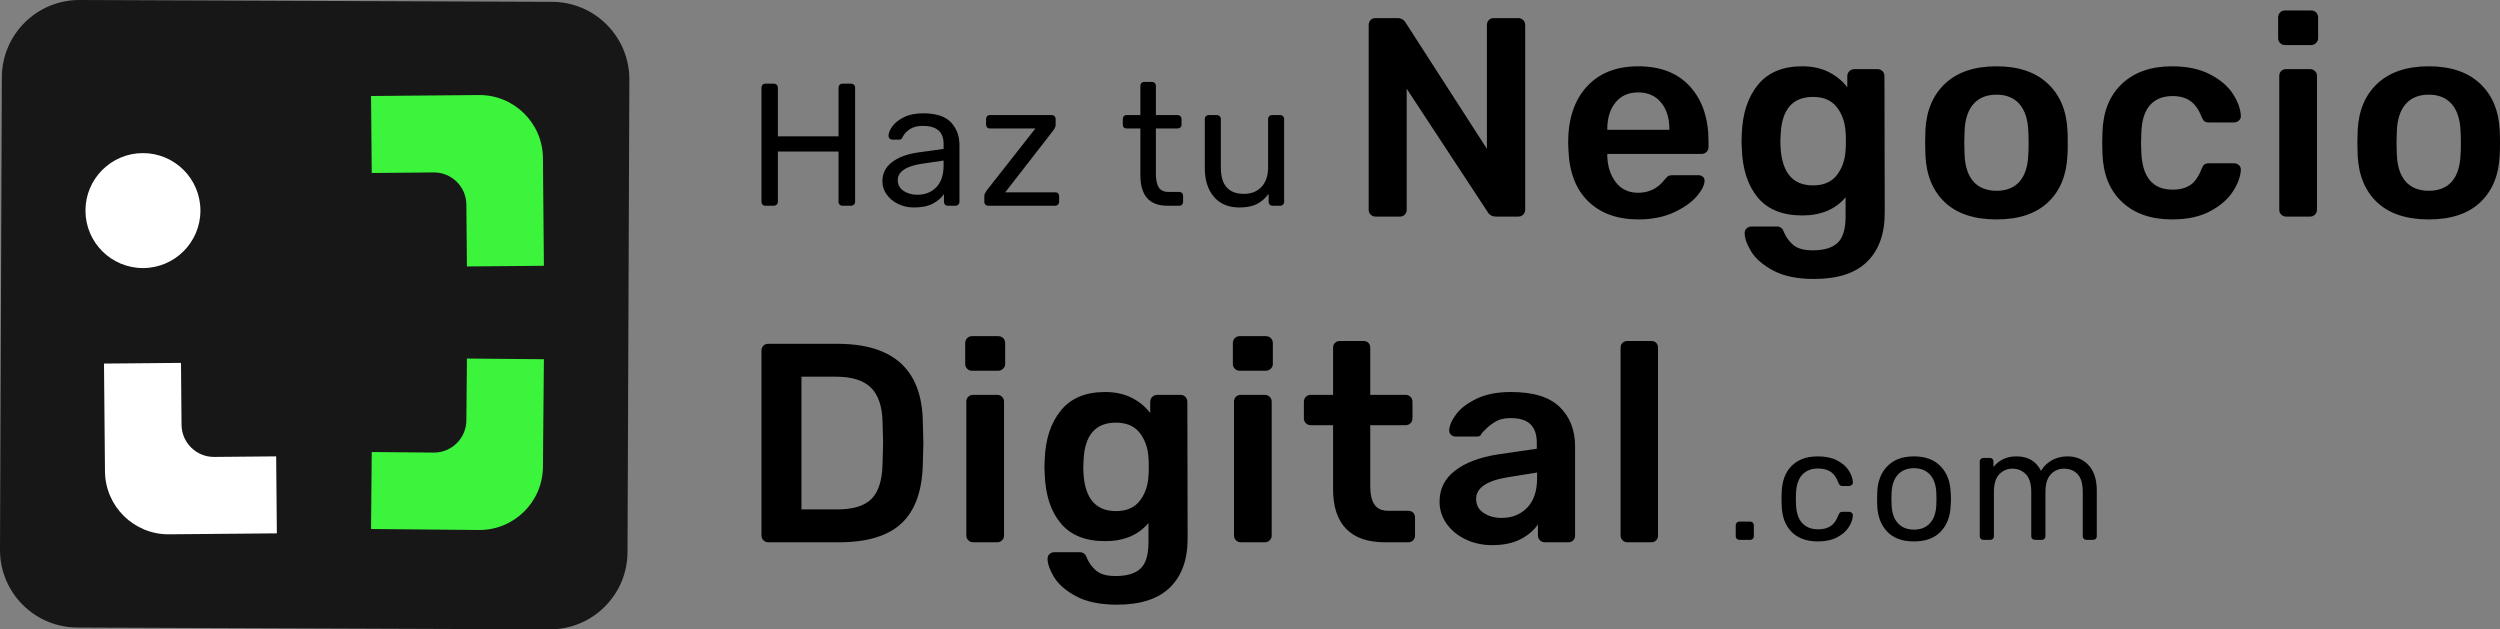 <?xml version="1.0" encoding="UTF-8" standalone="no"?><!-- Generator: Gravit.io --><svg xmlns="http://www.w3.org/2000/svg" xmlns:xlink="http://www.w3.org/1999/xlink" style="isolation:isolate" viewBox="0 0 158.893 40" width="158.893pt" height="40pt"><rect x="0" y="0" width="158.893" height="40" fill="#808080" stroke="none"/><defs><clipPath id="_clipPath_mWMkuqlURUSIAdo8G5bum1gAR0RSgqws"><rect width="158.893" height="40"/></clipPath></defs><g clip-path="url(#_clipPath_mWMkuqlURUSIAdo8G5bum1gAR0RSgqws)"><rect width="158.893" height="40" style="fill:rgb(0,0,0)" fill-opacity="0"/><g><path d=" M 74.197 13.076 L 74.197 13.076 Q 72.479 13.076 72.479 11.136 L 72.479 11.136 L 72.479 8.166 L 71.603 8.166 L 71.603 8.166 Q 71.493 8.166 71.426 8.1 L 71.426 8.1 L 71.426 8.1 Q 71.36 8.033 71.36 7.922 L 71.36 7.922 L 71.36 7.568 L 71.36 7.568 Q 71.36 7.457 71.426 7.385 L 71.426 7.385 L 71.426 7.385 Q 71.493 7.313 71.603 7.313 L 71.603 7.313 L 72.479 7.313 L 72.479 5.462 L 72.479 5.462 Q 72.479 5.351 72.545 5.279 L 72.545 5.279 L 72.545 5.279 Q 72.612 5.207 72.723 5.207 L 72.723 5.207 L 73.21 5.207 L 73.21 5.207 Q 73.321 5.207 73.393 5.279 L 73.393 5.279 L 73.393 5.279 Q 73.465 5.351 73.465 5.462 L 73.465 5.462 L 73.465 7.313 L 74.839 7.313 L 74.839 7.313 Q 74.95 7.313 75.022 7.385 L 75.022 7.385 L 75.022 7.385 Q 75.094 7.457 75.094 7.568 L 75.094 7.568 L 75.094 7.922 L 75.094 7.922 Q 75.094 8.033 75.022 8.1 L 75.022 8.1 L 75.022 8.1 Q 74.95 8.166 74.839 8.166 L 74.839 8.166 L 73.465 8.166 L 73.465 11.059 L 73.465 11.059 Q 73.465 11.624 73.648 11.912 L 73.648 11.912 L 73.648 11.912 Q 73.831 12.2 74.274 12.2 L 74.274 12.2 L 74.95 12.2 L 74.95 12.2 Q 75.061 12.2 75.128 12.272 L 75.128 12.272 L 75.128 12.272 Q 75.194 12.344 75.194 12.455 L 75.194 12.455 L 75.194 12.821 L 75.194 12.821 Q 75.194 12.932 75.128 13.004 L 75.128 13.004 L 75.128 13.004 Q 75.061 13.076 74.95 13.076 L 74.95 13.076 L 74.197 13.076 Z  M 78.779 13.187 L 78.779 13.187 Q 77.726 13.187 77.15 12.505 L 77.15 12.505 L 77.15 12.505 Q 76.574 11.824 76.574 10.693 L 76.574 10.693 L 76.574 7.568 L 76.574 7.568 Q 76.574 7.457 76.646 7.385 L 76.646 7.385 L 76.646 7.385 Q 76.718 7.313 76.829 7.313 L 76.829 7.313 L 77.339 7.313 L 77.339 7.313 Q 77.449 7.313 77.521 7.385 L 77.521 7.385 L 77.521 7.385 Q 77.593 7.457 77.593 7.568 L 77.593 7.568 L 77.593 10.638 L 77.593 10.638 Q 77.593 12.322 79.056 12.322 L 79.056 12.322 L 79.056 12.322 Q 79.766 12.322 80.181 11.873 L 80.181 11.873 L 80.181 11.873 Q 80.597 11.425 80.597 10.638 L 80.597 10.638 L 80.597 7.568 L 80.597 7.568 Q 80.597 7.457 80.669 7.385 L 80.669 7.385 L 80.669 7.385 Q 80.741 7.313 80.852 7.313 L 80.852 7.313 L 81.361 7.313 L 81.361 7.313 Q 81.472 7.313 81.544 7.385 L 81.544 7.385 L 81.544 7.385 Q 81.616 7.457 81.616 7.568 L 81.616 7.568 L 81.616 12.821 L 81.616 12.821 Q 81.616 12.932 81.544 13.004 L 81.544 13.004 L 81.544 13.004 Q 81.472 13.076 81.361 13.076 L 81.361 13.076 L 80.885 13.076 L 80.885 13.076 Q 80.774 13.076 80.702 13.004 L 80.702 13.004 L 80.702 13.004 Q 80.63 12.932 80.63 12.821 L 80.63 12.821 L 80.63 12.322 L 80.63 12.322 Q 80.309 12.754 79.876 12.971 L 79.876 12.971 L 79.876 12.971 Q 79.444 13.187 78.779 13.187 L 78.779 13.187 Z  M 48.641 13.076 L 48.641 13.076 Q 48.53 13.076 48.463 13.004 L 48.463 13.004 L 48.463 13.004 Q 48.397 12.932 48.397 12.821 L 48.397 12.821 L 48.397 5.584 L 48.397 5.584 Q 48.397 5.462 48.463 5.39 L 48.463 5.39 L 48.463 5.39 Q 48.53 5.318 48.641 5.318 L 48.641 5.318 L 49.173 5.318 L 49.173 5.318 Q 49.294 5.318 49.367 5.39 L 49.367 5.39 L 49.367 5.39 Q 49.439 5.462 49.439 5.584 L 49.439 5.584 L 49.439 8.665 L 53.295 8.665 L 53.295 5.584 L 53.295 5.584 Q 53.295 5.462 53.367 5.39 L 53.367 5.39 L 53.367 5.39 Q 53.439 5.318 53.55 5.318 L 53.55 5.318 L 54.082 5.318 L 54.082 5.318 Q 54.204 5.318 54.276 5.39 L 54.276 5.39 L 54.276 5.39 Q 54.348 5.462 54.348 5.584 L 54.348 5.584 L 54.348 12.821 L 54.348 12.821 Q 54.348 12.932 54.271 13.004 L 54.271 13.004 L 54.271 13.004 Q 54.193 13.076 54.082 13.076 L 54.082 13.076 L 53.55 13.076 L 53.55 13.076 Q 53.439 13.076 53.367 13.004 L 53.367 13.004 L 53.367 13.004 Q 53.295 12.932 53.295 12.821 L 53.295 12.821 L 53.295 9.629 L 49.439 9.629 L 49.439 12.821 L 49.439 12.821 Q 49.439 12.932 49.361 13.004 L 49.361 13.004 L 49.361 13.004 Q 49.283 13.076 49.173 13.076 L 49.173 13.076 L 48.641 13.076 Z  M 58.088 13.187 L 58.088 13.187 Q 57.545 13.187 57.085 12.965 L 57.085 12.965 L 57.085 12.965 Q 56.626 12.743 56.354 12.361 L 56.354 12.361 L 56.354 12.361 Q 56.082 11.979 56.082 11.513 L 56.082 11.513 L 56.082 11.513 Q 56.082 10.782 56.681 10.316 L 56.681 10.316 L 56.681 10.316 Q 57.279 9.851 58.31 9.696 L 58.31 9.696 L 59.972 9.463 L 59.972 9.142 L 59.972 9.142 Q 59.972 8 58.654 8 L 58.654 8 L 58.654 8 Q 58.144 8 57.834 8.205 L 57.834 8.205 L 57.834 8.205 Q 57.523 8.41 57.379 8.687 L 57.379 8.687 L 57.379 8.687 Q 57.335 8.798 57.285 8.837 L 57.285 8.837 L 57.285 8.837 Q 57.235 8.876 57.146 8.876 L 57.146 8.876 L 56.714 8.876 L 56.714 8.876 Q 56.614 8.876 56.542 8.804 L 56.542 8.804 L 56.542 8.804 Q 56.47 8.731 56.47 8.632 L 56.47 8.632 L 56.47 8.632 Q 56.47 8.377 56.709 8.039 L 56.709 8.039 L 56.709 8.039 Q 56.947 7.701 57.446 7.451 L 57.446 7.451 L 57.446 7.451 Q 57.944 7.202 58.665 7.202 L 58.665 7.202 L 58.665 7.202 Q 59.906 7.202 60.443 7.778 L 60.443 7.778 L 60.443 7.778 Q 60.981 8.355 60.981 9.219 L 60.981 9.219 L 60.981 12.821 L 60.981 12.821 Q 60.981 12.932 60.909 13.004 L 60.909 13.004 L 60.909 13.004 Q 60.837 13.076 60.726 13.076 L 60.726 13.076 L 60.238 13.076 L 60.238 13.076 Q 60.128 13.076 60.061 13.004 L 60.061 13.004 L 60.061 13.004 Q 59.995 12.932 59.995 12.821 L 59.995 12.821 L 59.995 12.333 L 59.995 12.333 Q 59.751 12.699 59.285 12.943 L 59.285 12.943 L 59.285 12.943 Q 58.82 13.187 58.088 13.187 L 58.088 13.187 Z  M 58.31 12.378 L 58.31 12.378 Q 59.042 12.378 59.507 11.901 L 59.507 11.901 L 59.507 11.901 Q 59.972 11.425 59.972 10.516 L 59.972 10.516 L 59.972 10.205 L 58.676 10.394 L 58.676 10.394 Q 57.878 10.505 57.468 10.771 L 57.468 10.771 L 57.468 10.771 Q 57.058 11.037 57.058 11.436 L 57.058 11.436 L 57.058 11.436 Q 57.058 11.89 57.429 12.134 L 57.429 12.134 L 57.429 12.134 Q 57.8 12.378 58.31 12.378 L 58.31 12.378 Z  M 62.815 13.076 L 62.815 13.076 Q 62.704 13.076 62.632 13.004 L 62.632 13.004 L 62.632 13.004 Q 62.56 12.932 62.56 12.821 L 62.56 12.821 L 62.56 12.455 L 62.56 12.455 Q 62.56 12.367 62.61 12.272 L 62.61 12.272 L 62.61 12.272 Q 62.66 12.178 62.715 12.101 L 62.715 12.101 L 65.807 8.166 L 62.915 8.166 L 62.915 8.166 Q 62.804 8.166 62.737 8.094 L 62.737 8.094 L 62.737 8.094 Q 62.671 8.022 62.671 7.911 L 62.671 7.911 L 62.671 7.568 L 62.671 7.568 Q 62.671 7.457 62.737 7.385 L 62.737 7.385 L 62.737 7.385 Q 62.804 7.313 62.915 7.313 L 62.915 7.313 L 66.838 7.313 L 66.838 7.313 Q 66.949 7.313 67.021 7.385 L 67.021 7.385 L 67.021 7.385 Q 67.093 7.457 67.093 7.568 L 67.093 7.568 L 67.093 7.956 L 67.093 7.956 Q 67.093 8.078 66.938 8.299 L 66.938 8.299 L 63.89 12.222 L 67.06 12.222 L 67.06 12.222 Q 67.182 12.222 67.248 12.289 L 67.248 12.289 L 67.248 12.289 Q 67.315 12.355 67.315 12.477 L 67.315 12.477 L 67.315 12.821 L 67.315 12.821 Q 67.315 12.932 67.243 13.004 L 67.243 13.004 L 67.243 13.004 Q 67.17 13.076 67.06 13.076 L 67.06 13.076 L 62.815 13.076 Z " fill="rgb(0,0,0)"/><path d=" M 48.829 34.466 L 48.829 34.466 Q 48.649 34.466 48.523 34.34 L 48.523 34.34 L 48.523 34.34 Q 48.397 34.214 48.397 34.034 L 48.397 34.034 L 48.397 22.302 L 48.397 22.302 Q 48.397 22.104 48.514 21.978 L 48.514 21.978 L 48.514 21.978 Q 48.631 21.852 48.829 21.852 L 48.829 21.852 L 53.226 21.852 L 53.226 21.852 Q 58.543 21.852 58.651 26.753 L 58.651 26.753 L 58.651 26.753 Q 58.687 27.799 58.687 28.159 L 58.687 28.159 L 58.687 28.159 Q 58.687 28.502 58.651 29.547 L 58.651 29.547 L 58.651 29.547 Q 58.579 32.07 57.29 33.268 L 57.29 33.268 L 57.29 33.268 Q 56.002 34.466 53.317 34.466 L 53.317 34.466 L 48.829 34.466 Z  M 50.938 32.376 L 53.226 32.376 L 53.226 32.376 Q 54.722 32.376 55.389 31.709 L 55.389 31.709 L 55.389 31.709 Q 56.056 31.042 56.092 29.493 L 56.092 29.493 L 56.092 29.493 Q 56.128 28.411 56.128 28.141 L 56.128 28.141 L 56.128 28.141 Q 56.128 27.853 56.092 26.808 L 56.092 26.808 L 56.092 26.808 Q 56.056 25.33 55.353 24.636 L 55.353 24.636 L 55.353 24.636 Q 54.65 23.942 53.136 23.942 L 53.136 23.942 L 50.938 23.942 L 50.938 32.376 Z  M 61.777 23.564 L 61.777 23.564 Q 61.597 23.564 61.471 23.438 L 61.471 23.438 L 61.471 23.438 Q 61.345 23.311 61.345 23.131 L 61.345 23.131 L 61.345 21.816 L 61.345 21.816 Q 61.345 21.617 61.471 21.491 L 61.471 21.491 L 61.471 21.491 Q 61.597 21.365 61.777 21.365 L 61.777 21.365 L 63.435 21.365 L 63.435 21.365 Q 63.634 21.365 63.76 21.491 L 63.76 21.491 L 63.76 21.491 Q 63.886 21.617 63.886 21.816 L 63.886 21.816 L 63.886 23.131 L 63.886 23.131 Q 63.886 23.311 63.751 23.438 L 63.751 23.438 L 63.751 23.438 Q 63.616 23.564 63.435 23.564 L 63.435 23.564 L 61.777 23.564 Z  M 61.849 34.466 L 61.849 34.466 Q 61.669 34.466 61.543 34.34 L 61.543 34.34 L 61.543 34.34 Q 61.417 34.214 61.417 34.034 L 61.417 34.034 L 61.417 25.528 L 61.417 25.528 Q 61.417 25.33 61.543 25.213 L 61.543 25.213 L 61.543 25.213 Q 61.669 25.096 61.849 25.096 L 61.849 25.096 L 63.381 25.096 L 63.381 25.096 Q 63.561 25.096 63.688 25.222 L 63.688 25.222 L 63.688 25.222 Q 63.814 25.348 63.814 25.528 L 63.814 25.528 L 63.814 34.034 L 63.814 34.034 Q 63.814 34.214 63.688 34.34 L 63.688 34.34 L 63.688 34.34 Q 63.561 34.466 63.381 34.466 L 63.381 34.466 L 61.849 34.466 Z  M 70.995 38.431 L 70.995 38.431 Q 69.391 38.431 68.4 37.899 L 68.4 37.899 L 68.4 37.899 Q 67.409 37.368 66.994 36.683 L 66.994 36.683 L 66.994 36.683 Q 66.58 35.998 66.58 35.512 L 66.58 35.512 L 66.58 35.512 Q 66.58 35.332 66.706 35.214 L 66.706 35.214 L 66.706 35.214 Q 66.832 35.097 67.012 35.097 L 67.012 35.097 L 68.616 35.097 L 68.616 35.097 Q 68.778 35.097 68.896 35.178 L 68.896 35.178 L 68.896 35.178 Q 69.013 35.259 69.085 35.476 L 69.085 35.476 L 69.085 35.476 Q 69.283 35.944 69.68 36.278 L 69.68 36.278 L 69.68 36.278 Q 70.076 36.611 70.905 36.611 L 70.905 36.611 L 70.905 36.611 Q 71.986 36.611 72.491 36.133 L 72.491 36.133 L 72.491 36.133 Q 72.995 35.656 72.995 34.466 L 72.995 34.466 L 72.995 33.241 L 72.995 33.241 Q 72.022 34.394 70.238 34.394 L 70.238 34.394 L 70.238 34.394 Q 68.364 34.394 67.418 33.259 L 67.418 33.259 L 67.418 33.259 Q 66.472 32.124 66.4 30.159 L 66.4 30.159 L 66.382 29.673 L 66.4 29.186 L 66.4 29.186 Q 66.472 27.258 67.427 26.087 L 67.427 26.087 L 67.427 26.087 Q 68.382 24.915 70.238 24.915 L 70.238 24.915 L 70.238 24.915 Q 71.193 24.915 71.914 25.276 L 71.914 25.276 L 71.914 25.276 Q 72.635 25.636 73.104 26.249 L 73.104 26.249 L 73.104 25.546 L 73.104 25.546 Q 73.104 25.348 73.239 25.222 L 73.239 25.222 L 73.239 25.222 Q 73.374 25.096 73.554 25.096 L 73.554 25.096 L 75.032 25.096 L 75.032 25.096 Q 75.212 25.096 75.338 25.222 L 75.338 25.222 L 75.338 25.222 Q 75.464 25.348 75.464 25.546 L 75.464 25.546 L 75.482 34.232 L 75.482 34.232 Q 75.482 36.233 74.365 37.332 L 74.365 37.332 L 74.365 37.332 Q 73.248 38.431 70.995 38.431 L 70.995 38.431 Z  M 70.923 32.484 L 70.923 32.484 Q 71.932 32.484 72.437 31.835 L 72.437 31.835 L 72.437 31.835 Q 72.941 31.187 72.995 30.25 L 72.995 30.25 L 72.995 30.25 Q 73.013 30.105 73.013 29.673 L 73.013 29.673 L 73.013 29.673 Q 73.013 29.24 72.995 29.096 L 72.995 29.096 L 72.995 29.096 Q 72.941 28.159 72.437 27.51 L 72.437 27.51 L 72.437 27.51 Q 71.932 26.862 70.923 26.862 L 70.923 26.862 L 70.923 26.862 Q 68.977 26.862 68.869 29.24 L 68.869 29.24 L 68.851 29.673 L 68.851 29.673 Q 68.851 32.484 70.923 32.484 L 70.923 32.484 Z  M 78.789 23.564 L 78.789 23.564 Q 78.609 23.564 78.483 23.438 L 78.483 23.438 L 78.483 23.438 Q 78.357 23.311 78.357 23.131 L 78.357 23.131 L 78.357 21.816 L 78.357 21.816 Q 78.357 21.617 78.483 21.491 L 78.483 21.491 L 78.483 21.491 Q 78.609 21.365 78.789 21.365 L 78.789 21.365 L 80.447 21.365 L 80.447 21.365 Q 80.645 21.365 80.771 21.491 L 80.771 21.491 L 80.771 21.491 Q 80.898 21.617 80.898 21.816 L 80.898 21.816 L 80.898 23.131 L 80.898 23.131 Q 80.898 23.311 80.762 23.438 L 80.762 23.438 L 80.762 23.438 Q 80.627 23.564 80.447 23.564 L 80.447 23.564 L 78.789 23.564 Z  M 78.861 34.466 L 78.861 34.466 Q 78.681 34.466 78.555 34.34 L 78.555 34.34 L 78.555 34.34 Q 78.429 34.214 78.429 34.034 L 78.429 34.034 L 78.429 25.528 L 78.429 25.528 Q 78.429 25.33 78.555 25.213 L 78.555 25.213 L 78.555 25.213 Q 78.681 25.096 78.861 25.096 L 78.861 25.096 L 80.393 25.096 L 80.393 25.096 Q 80.573 25.096 80.699 25.222 L 80.699 25.222 L 80.699 25.222 Q 80.825 25.348 80.825 25.528 L 80.825 25.528 L 80.825 34.034 L 80.825 34.034 Q 80.825 34.214 80.699 34.34 L 80.699 34.34 L 80.699 34.34 Q 80.573 34.466 80.393 34.466 L 80.393 34.466 L 78.861 34.466 Z  M 88.025 34.466 L 88.025 34.466 Q 86.385 34.466 85.556 33.61 L 85.556 33.61 L 85.556 33.61 Q 84.727 32.754 84.727 31.097 L 84.727 31.097 L 84.727 27.024 L 83.303 27.024 L 83.303 27.024 Q 83.123 27.024 82.997 26.898 L 82.997 26.898 L 82.997 26.898 Q 82.871 26.772 82.871 26.591 L 82.871 26.591 L 82.871 25.528 L 82.871 25.528 Q 82.871 25.348 82.997 25.222 L 82.997 25.222 L 82.997 25.222 Q 83.123 25.096 83.303 25.096 L 83.303 25.096 L 84.727 25.096 L 84.727 22.104 L 84.727 22.104 Q 84.727 21.906 84.853 21.789 L 84.853 21.789 L 84.853 21.789 Q 84.979 21.672 85.159 21.672 L 85.159 21.672 L 86.655 21.672 L 86.655 21.672 Q 86.853 21.672 86.971 21.789 L 86.971 21.789 L 86.971 21.789 Q 87.088 21.906 87.088 22.104 L 87.088 22.104 L 87.088 25.096 L 89.34 25.096 L 89.34 25.096 Q 89.521 25.096 89.647 25.222 L 89.647 25.222 L 89.647 25.222 Q 89.773 25.348 89.773 25.528 L 89.773 25.528 L 89.773 26.591 L 89.773 26.591 Q 89.773 26.772 89.647 26.898 L 89.647 26.898 L 89.647 26.898 Q 89.521 27.024 89.34 27.024 L 89.34 27.024 L 87.088 27.024 L 87.088 30.898 L 87.088 30.898 Q 87.088 31.673 87.358 32.07 L 87.358 32.07 L 87.358 32.07 Q 87.628 32.466 88.241 32.466 L 88.241 32.466 L 89.503 32.466 L 89.503 32.466 Q 89.701 32.466 89.818 32.583 L 89.818 32.583 L 89.818 32.583 Q 89.935 32.7 89.935 32.899 L 89.935 32.899 L 89.935 34.034 L 89.935 34.034 Q 89.935 34.214 89.818 34.34 L 89.818 34.34 L 89.818 34.34 Q 89.701 34.466 89.503 34.466 L 89.503 34.466 L 88.025 34.466 Z  M 94.828 34.647 L 94.828 34.647 Q 93.909 34.647 93.143 34.277 L 93.143 34.277 L 93.143 34.277 Q 92.377 33.908 91.935 33.277 L 91.935 33.277 L 91.935 33.277 Q 91.494 32.646 91.494 31.889 L 91.494 31.889 L 91.494 31.889 Q 91.494 30.664 92.485 29.907 L 92.485 29.907 L 92.485 29.907 Q 93.476 29.15 95.206 28.88 L 95.206 28.88 L 97.675 28.52 L 97.675 28.141 L 97.675 28.141 Q 97.675 27.366 97.279 26.97 L 97.279 26.97 L 97.279 26.97 Q 96.882 26.573 96.017 26.573 L 96.017 26.573 L 96.017 26.573 Q 95.422 26.573 95.062 26.79 L 95.062 26.79 L 95.062 26.79 Q 94.702 27.006 94.476 27.231 L 94.476 27.231 L 94.476 27.231 Q 94.251 27.456 94.179 27.528 L 94.179 27.528 L 94.179 27.528 Q 94.107 27.745 93.909 27.745 L 93.909 27.745 L 92.503 27.745 L 92.503 27.745 Q 92.341 27.745 92.224 27.636 L 92.224 27.636 L 92.224 27.636 Q 92.107 27.528 92.107 27.348 L 92.107 27.348 L 92.107 27.348 Q 92.125 26.898 92.548 26.33 L 92.548 26.33 L 92.548 26.33 Q 92.972 25.762 93.855 25.339 L 93.855 25.339 L 93.855 25.339 Q 94.738 24.915 96.035 24.915 L 96.035 24.915 L 96.035 24.915 Q 98.162 24.915 99.135 25.87 L 99.135 25.87 L 99.135 25.87 Q 100.108 26.826 100.108 28.375 L 100.108 28.375 L 100.108 34.034 L 100.108 34.034 Q 100.108 34.214 99.991 34.34 L 99.991 34.34 L 99.991 34.34 Q 99.874 34.466 99.675 34.466 L 99.675 34.466 L 98.18 34.466 L 98.18 34.466 Q 97.999 34.466 97.873 34.34 L 97.873 34.34 L 97.873 34.34 Q 97.747 34.214 97.747 34.034 L 97.747 34.034 L 97.747 33.331 L 97.747 33.331 Q 97.351 33.908 96.63 34.277 L 96.63 34.277 L 96.63 34.277 Q 95.909 34.647 94.828 34.647 L 94.828 34.647 Z  M 95.44 32.917 L 95.44 32.917 Q 96.432 32.917 97.062 32.268 L 97.062 32.268 L 97.062 32.268 Q 97.693 31.619 97.693 30.394 L 97.693 30.394 L 97.693 30.033 L 95.891 30.322 L 95.891 30.322 Q 93.819 30.646 93.819 31.709 L 93.819 31.709 L 93.819 31.709 Q 93.819 32.286 94.296 32.601 L 94.296 32.601 L 94.296 32.601 Q 94.774 32.917 95.44 32.917 L 95.44 32.917 Z  M 103.433 34.466 L 103.433 34.466 Q 103.252 34.466 103.126 34.34 L 103.126 34.34 L 103.126 34.34 Q 103 34.214 103 34.034 L 103 34.034 L 103 22.104 L 103 22.104 Q 103 21.906 103.126 21.789 L 103.126 21.789 L 103.126 21.789 Q 103.252 21.672 103.433 21.672 L 103.433 21.672 L 104.946 21.672 L 104.946 21.672 Q 105.145 21.672 105.262 21.789 L 105.262 21.789 L 105.262 21.789 Q 105.379 21.906 105.379 22.104 L 105.379 22.104 L 105.379 34.034 L 105.379 34.034 Q 105.379 34.214 105.262 34.34 L 105.262 34.34 L 105.262 34.34 Q 105.145 34.466 104.946 34.466 L 104.946 34.466 L 103.433 34.466 Z " fill="rgb(0,0,0)"/><path d=" M 87.422 13.765 L 87.422 13.765 Q 87.242 13.765 87.116 13.639 L 87.116 13.639 L 87.116 13.639 Q 86.99 13.513 86.99 13.333 L 86.99 13.333 L 86.99 1.601 L 86.99 1.601 Q 86.99 1.403 87.107 1.277 L 87.107 1.277 L 87.107 1.277 Q 87.224 1.151 87.422 1.151 L 87.422 1.151 L 88.828 1.151 L 88.828 1.151 Q 89.17 1.151 89.35 1.457 L 89.35 1.457 L 94.504 9.458 L 94.504 1.601 L 94.504 1.601 Q 94.504 1.403 94.622 1.277 L 94.622 1.277 L 94.622 1.277 Q 94.739 1.151 94.937 1.151 L 94.937 1.151 L 96.487 1.151 L 96.487 1.151 Q 96.685 1.151 96.811 1.277 L 96.811 1.277 L 96.811 1.277 Q 96.937 1.403 96.937 1.601 L 96.937 1.601 L 96.937 13.315 L 96.937 13.315 Q 96.937 13.513 96.811 13.639 L 96.811 13.639 L 96.811 13.639 Q 96.685 13.765 96.505 13.765 L 96.505 13.765 L 95.081 13.765 L 95.081 13.765 Q 94.721 13.765 94.541 13.459 L 94.541 13.459 L 89.405 5.638 L 89.405 13.333 L 89.405 13.333 Q 89.405 13.513 89.287 13.639 L 89.287 13.639 L 89.287 13.639 Q 89.17 13.765 88.972 13.765 L 88.972 13.765 L 87.422 13.765 Z  M 104.137 13.946 L 104.137 13.946 Q 102.118 13.946 100.938 12.792 L 100.938 12.792 L 100.938 12.792 Q 99.758 11.639 99.685 9.512 L 99.685 9.512 L 99.667 9.062 L 99.667 9.062 Q 99.667 6.809 100.848 5.512 L 100.848 5.512 L 100.848 5.512 Q 102.028 4.214 104.119 4.214 L 104.119 4.214 L 104.119 4.214 Q 106.263 4.214 107.425 5.512 L 107.425 5.512 L 107.425 5.512 Q 108.588 6.809 108.588 8.972 L 108.588 8.972 L 108.588 9.35 L 108.588 9.35 Q 108.588 9.53 108.462 9.656 L 108.462 9.656 L 108.462 9.656 Q 108.336 9.783 108.137 9.783 L 108.137 9.783 L 102.154 9.783 L 102.154 9.927 L 102.154 9.927 Q 102.19 10.936 102.704 11.594 L 102.704 11.594 L 102.704 11.594 Q 103.218 12.252 104.119 12.252 L 104.119 12.252 L 104.119 12.252 Q 105.146 12.252 105.795 11.423 L 105.795 11.423 L 105.795 11.423 Q 105.957 11.224 106.047 11.179 L 106.047 11.179 L 106.047 11.179 Q 106.137 11.134 106.353 11.134 L 106.353 11.134 L 107.939 11.134 L 107.939 11.134 Q 108.101 11.134 108.218 11.224 L 108.218 11.224 L 108.218 11.224 Q 108.336 11.314 108.336 11.477 L 108.336 11.477 L 108.336 11.477 Q 108.336 11.909 107.822 12.495 L 107.822 12.495 L 107.822 12.495 Q 107.308 13.08 106.353 13.513 L 106.353 13.513 L 106.353 13.513 Q 105.398 13.946 104.137 13.946 L 104.137 13.946 Z  M 102.154 8.251 L 106.101 8.251 L 106.101 8.215 L 106.101 8.215 Q 106.101 7.152 105.569 6.512 L 105.569 6.512 L 105.569 6.512 Q 105.038 5.872 104.119 5.872 L 104.119 5.872 L 104.119 5.872 Q 103.2 5.872 102.677 6.512 L 102.677 6.512 L 102.677 6.512 Q 102.154 7.152 102.154 8.215 L 102.154 8.215 L 102.154 8.251 Z  M 115.301 17.73 L 115.301 17.73 Q 113.697 17.73 112.706 17.198 L 112.706 17.198 L 112.706 17.198 Q 111.714 16.667 111.3 15.982 L 111.3 15.982 L 111.3 15.982 Q 110.885 15.297 110.885 14.811 L 110.885 14.811 L 110.885 14.811 Q 110.885 14.63 111.012 14.513 L 111.012 14.513 L 111.012 14.513 Q 111.138 14.396 111.318 14.396 L 111.318 14.396 L 112.922 14.396 L 112.922 14.396 Q 113.084 14.396 113.201 14.477 L 113.201 14.477 L 113.201 14.477 Q 113.318 14.558 113.39 14.774 L 113.39 14.774 L 113.39 14.774 Q 113.589 15.243 113.985 15.576 L 113.985 15.576 L 113.985 15.576 Q 114.382 15.91 115.211 15.91 L 115.211 15.91 L 115.211 15.91 Q 116.292 15.91 116.796 15.432 L 116.796 15.432 L 116.796 15.432 Q 117.301 14.955 117.301 13.765 L 117.301 13.765 L 117.301 12.54 L 117.301 12.54 Q 116.328 13.693 114.544 13.693 L 114.544 13.693 L 114.544 13.693 Q 112.67 13.693 111.723 12.558 L 111.723 12.558 L 111.723 12.558 Q 110.777 11.423 110.705 9.458 L 110.705 9.458 L 110.687 8.972 L 110.705 8.485 L 110.705 8.485 Q 110.777 6.557 111.732 5.386 L 111.732 5.386 L 111.732 5.386 Q 112.688 4.214 114.544 4.214 L 114.544 4.214 L 114.544 4.214 Q 115.499 4.214 116.22 4.575 L 116.22 4.575 L 116.22 4.575 Q 116.941 4.935 117.409 5.548 L 117.409 5.548 L 117.409 4.845 L 117.409 4.845 Q 117.409 4.647 117.544 4.521 L 117.544 4.521 L 117.544 4.521 Q 117.679 4.394 117.86 4.394 L 117.86 4.394 L 119.337 4.394 L 119.337 4.394 Q 119.518 4.394 119.644 4.521 L 119.644 4.521 L 119.644 4.521 Q 119.77 4.647 119.77 4.845 L 119.77 4.845 L 119.788 13.531 L 119.788 13.531 Q 119.788 15.531 118.671 16.631 L 118.671 16.631 L 118.671 16.631 Q 117.553 17.73 115.301 17.73 L 115.301 17.73 Z  M 115.229 11.783 L 115.229 11.783 Q 116.238 11.783 116.742 11.134 L 116.742 11.134 L 116.742 11.134 Q 117.247 10.485 117.301 9.548 L 117.301 9.548 L 117.301 9.548 Q 117.319 9.404 117.319 8.972 L 117.319 8.972 L 117.319 8.972 Q 117.319 8.539 117.301 8.395 L 117.301 8.395 L 117.301 8.395 Q 117.247 7.458 116.742 6.809 L 116.742 6.809 L 116.742 6.809 Q 116.238 6.16 115.229 6.16 L 115.229 6.16 L 115.229 6.16 Q 113.282 6.16 113.174 8.539 L 113.174 8.539 L 113.156 8.972 L 113.156 8.972 Q 113.156 11.783 115.229 11.783 L 115.229 11.783 Z  M 126.897 13.946 L 126.897 13.946 Q 124.771 13.946 123.617 12.864 L 123.617 12.864 L 123.617 12.864 Q 122.464 11.783 122.374 9.873 L 122.374 9.873 L 122.356 9.08 L 122.374 8.287 L 122.374 8.287 Q 122.464 6.395 123.635 5.304 L 123.635 5.304 L 123.635 5.304 Q 124.807 4.214 126.897 4.214 L 126.897 4.214 L 126.897 4.214 Q 128.97 4.214 130.141 5.304 L 130.141 5.304 L 130.141 5.304 Q 131.312 6.395 131.402 8.287 L 131.402 8.287 L 131.402 8.287 Q 131.42 8.503 131.42 9.08 L 131.42 9.08 L 131.42 9.08 Q 131.42 9.656 131.402 9.873 L 131.402 9.873 L 131.402 9.873 Q 131.312 11.783 130.159 12.864 L 130.159 12.864 L 130.159 12.864 Q 129.006 13.946 126.897 13.946 L 126.897 13.946 Z  M 126.897 12.125 L 126.897 12.125 Q 127.852 12.125 128.366 11.531 L 128.366 11.531 L 128.366 11.531 Q 128.879 10.936 128.915 9.783 L 128.915 9.783 L 128.915 9.783 Q 128.933 9.602 128.933 9.08 L 128.933 9.08 L 128.933 9.08 Q 128.933 8.557 128.915 8.377 L 128.915 8.377 L 128.915 8.377 Q 128.879 7.224 128.357 6.62 L 128.357 6.62 L 128.357 6.62 Q 127.834 6.016 126.897 6.016 L 126.897 6.016 L 126.897 6.016 Q 125.942 6.016 125.419 6.62 L 125.419 6.62 L 125.419 6.62 Q 124.897 7.224 124.861 8.377 L 124.861 8.377 L 124.843 9.08 L 124.861 9.783 L 124.861 9.783 Q 124.897 10.936 125.419 11.531 L 125.419 11.531 L 125.419 11.531 Q 125.942 12.125 126.897 12.125 L 126.897 12.125 Z  M 138.043 13.946 L 138.043 13.946 Q 136.061 13.946 134.88 12.846 L 134.88 12.846 L 134.88 12.846 Q 133.7 11.747 133.628 9.801 L 133.628 9.801 L 133.61 9.08 L 133.628 8.359 L 133.628 8.359 Q 133.7 6.413 134.88 5.313 L 134.88 5.313 L 134.88 5.313 Q 136.061 4.214 138.043 4.214 L 138.043 4.214 L 138.043 4.214 Q 139.467 4.214 140.449 4.719 L 140.449 4.719 L 140.449 4.719 Q 141.431 5.223 141.909 5.953 L 141.909 5.953 L 141.909 5.953 Q 142.386 6.683 142.422 7.35 L 142.422 7.35 L 142.422 7.35 Q 142.44 7.53 142.305 7.656 L 142.305 7.656 L 142.305 7.656 Q 142.17 7.782 141.99 7.782 L 141.99 7.782 L 140.386 7.782 L 140.386 7.782 Q 140.188 7.782 140.097 7.701 L 140.097 7.701 L 140.097 7.701 Q 140.007 7.62 139.917 7.404 L 139.917 7.404 L 139.917 7.404 Q 139.647 6.719 139.205 6.413 L 139.205 6.413 L 139.205 6.413 Q 138.764 6.106 138.079 6.106 L 138.079 6.106 L 138.079 6.106 Q 137.16 6.106 136.646 6.683 L 136.646 6.683 L 136.646 6.683 Q 136.133 7.26 136.097 8.449 L 136.097 8.449 L 136.079 9.116 L 136.097 9.711 L 136.097 9.711 Q 136.205 12.053 138.079 12.053 L 138.079 12.053 L 138.079 12.053 Q 138.782 12.053 139.214 11.756 L 139.214 11.756 L 139.214 11.756 Q 139.647 11.459 139.917 10.756 L 139.917 10.756 L 139.917 10.756 Q 139.989 10.558 140.088 10.467 L 140.088 10.467 L 140.088 10.467 Q 140.188 10.377 140.386 10.377 L 140.386 10.377 L 141.99 10.377 L 141.99 10.377 Q 142.17 10.377 142.305 10.503 L 142.305 10.503 L 142.305 10.503 Q 142.44 10.63 142.422 10.81 L 142.422 10.81 L 142.422 10.81 Q 142.386 11.441 141.918 12.17 L 141.918 12.17 L 141.918 12.17 Q 141.449 12.9 140.476 13.423 L 140.476 13.423 L 140.476 13.423 Q 139.503 13.946 138.043 13.946 L 138.043 13.946 Z  M 145.224 2.863 L 145.224 2.863 Q 145.044 2.863 144.918 2.736 L 144.918 2.736 L 144.918 2.736 Q 144.792 2.61 144.792 2.43 L 144.792 2.43 L 144.792 1.115 L 144.792 1.115 Q 144.792 0.916 144.918 0.79 L 144.918 0.79 L 144.918 0.79 Q 145.044 0.664 145.224 0.664 L 145.224 0.664 L 146.882 0.664 L 146.882 0.664 Q 147.081 0.664 147.207 0.79 L 147.207 0.79 L 147.207 0.79 Q 147.333 0.916 147.333 1.115 L 147.333 1.115 L 147.333 2.43 L 147.333 2.43 Q 147.333 2.61 147.198 2.736 L 147.198 2.736 L 147.198 2.736 Q 147.063 2.863 146.882 2.863 L 146.882 2.863 L 145.224 2.863 Z  M 145.296 13.765 L 145.296 13.765 Q 145.116 13.765 144.99 13.639 L 144.99 13.639 L 144.99 13.639 Q 144.864 13.513 144.864 13.333 L 144.864 13.333 L 144.864 4.827 L 144.864 4.827 Q 144.864 4.629 144.99 4.511 L 144.99 4.511 L 144.99 4.511 Q 145.116 4.394 145.296 4.394 L 145.296 4.394 L 146.828 4.394 L 146.828 4.394 Q 147.008 4.394 147.135 4.521 L 147.135 4.521 L 147.135 4.521 Q 147.261 4.647 147.261 4.827 L 147.261 4.827 L 147.261 13.333 L 147.261 13.333 Q 147.261 13.513 147.135 13.639 L 147.135 13.639 L 147.135 13.639 Q 147.008 13.765 146.828 13.765 L 146.828 13.765 L 145.296 13.765 Z  M 154.37 13.946 L 154.37 13.946 Q 152.243 13.946 151.09 12.864 L 151.09 12.864 L 151.09 12.864 Q 149.937 11.783 149.847 9.873 L 149.847 9.873 L 149.829 9.08 L 149.847 8.287 L 149.847 8.287 Q 149.937 6.395 151.108 5.304 L 151.108 5.304 L 151.108 5.304 Q 152.28 4.214 154.37 4.214 L 154.37 4.214 L 154.37 4.214 Q 156.442 4.214 157.614 5.304 L 157.614 5.304 L 157.614 5.304 Q 158.785 6.395 158.875 8.287 L 158.875 8.287 L 158.875 8.287 Q 158.893 8.503 158.893 9.08 L 158.893 9.08 L 158.893 9.08 Q 158.893 9.656 158.875 9.873 L 158.875 9.873 L 158.875 9.873 Q 158.785 11.783 157.632 12.864 L 157.632 12.864 L 157.632 12.864 Q 156.478 13.946 154.37 13.946 L 154.37 13.946 Z  M 154.37 12.125 L 154.37 12.125 Q 155.325 12.125 155.839 11.531 L 155.839 11.531 L 155.839 11.531 Q 156.352 10.936 156.388 9.783 L 156.388 9.783 L 156.388 9.783 Q 156.406 9.602 156.406 9.08 L 156.406 9.08 L 156.406 9.08 Q 156.406 8.557 156.388 8.377 L 156.388 8.377 L 156.388 8.377 Q 156.352 7.224 155.83 6.62 L 155.83 6.62 L 155.83 6.62 Q 155.307 6.016 154.37 6.016 L 154.37 6.016 L 154.37 6.016 Q 153.415 6.016 152.892 6.62 L 152.892 6.62 L 152.892 6.62 Q 152.37 7.224 152.334 8.377 L 152.334 8.377 L 152.316 9.08 L 152.334 9.783 L 152.334 9.783 Q 152.37 10.936 152.892 11.531 L 152.892 11.531 L 152.892 11.531 Q 153.415 12.125 154.37 12.125 L 154.37 12.125 Z " fill="rgb(0,0,0)"/><g><path d="M 5.062 0 L 35.093 0.117 C 37.812 0.128 40.011 2.344 40 5.062 L 39.883 35.093 C 39.872 37.812 37.656 40.011 34.938 40 L 4.907 39.883 C 2.188 39.872 -0.011 37.656 0 34.938 L 0.117 4.907 C 0.128 2.188 2.344 -0.011 5.062 0 Z" style="stroke:none;fill:#171717;stroke-miterlimit:10;"/><path d=" M 34.569 22.832 L 34.507 29.685 C 34.487 31.912 32.663 33.703 30.437 33.684 L 30.437 33.684 L 23.583 33.622 L 23.583 33.622 L 23.627 28.73 L 27.563 28.765 L 27.563 28.765 C 28.7 28.775 29.631 27.861 29.641 26.724 L 29.676 22.788 L 34.569 22.832 L 34.569 22.832 L 34.569 22.832 Z " fill="rgb(61,244,61)"/><path d=" M 6.61 23.108 L 6.672 29.961 C 6.692 32.188 8.516 33.979 10.742 33.959 L 10.742 33.959 L 17.596 33.898 L 17.596 33.898 L 17.552 29.005 L 13.615 29.041 L 13.615 29.041 C 12.479 29.051 11.548 28.136 11.538 27 L 11.503 23.064 L 6.61 23.108 L 6.61 23.108 L 6.61 23.108 Z " fill="rgb(255,255,255)"/><path d=" M 34.569 16.892 L 34.507 10.039 C 34.487 7.812 32.663 6.021 30.436 6.041 L 30.436 6.041 L 23.583 6.102 L 23.583 6.102 L 23.627 10.995 L 27.563 10.959 L 27.563 10.959 C 28.7 10.949 29.631 11.864 29.641 13 L 29.676 16.936 L 34.569 16.892 L 34.569 16.892 L 34.569 16.892 Z " fill="rgb(61,244,61)"/><circle vector-effect="non-scaling-stroke" cx="9.085" cy="13.384" r="3.653" fill="rgb(255,255,255)"/></g><path d=" M 115.541 34.412 L 115.541 34.412 Q 114.47 34.412 113.869 33.807 L 113.869 33.807 L 113.869 33.807 Q 113.268 33.201 113.238 32.11 L 113.238 32.11 L 113.228 31.709 L 113.238 31.309 L 113.238 31.309 Q 113.268 30.218 113.869 29.612 L 113.869 29.612 L 113.869 29.612 Q 114.47 29.006 115.541 29.006 L 115.541 29.006 L 115.541 29.006 Q 116.262 29.006 116.757 29.261 L 116.757 29.261 L 116.757 29.261 Q 117.253 29.517 117.498 29.897 L 117.498 29.897 L 117.498 29.897 Q 117.744 30.278 117.764 30.658 L 117.764 30.658 L 117.764 30.658 Q 117.774 30.748 117.698 30.818 L 117.698 30.818 L 117.698 30.818 Q 117.623 30.888 117.533 30.888 L 117.533 30.888 L 117.093 30.888 L 117.093 30.888 Q 116.993 30.888 116.943 30.843 L 116.943 30.843 L 116.943 30.843 Q 116.893 30.798 116.842 30.678 L 116.842 30.678 L 116.842 30.678 Q 116.662 30.187 116.347 29.982 L 116.347 29.982 L 116.347 29.982 Q 116.032 29.777 115.551 29.777 L 115.551 29.777 L 115.551 29.777 Q 114.92 29.777 114.55 30.167 L 114.55 30.167 L 114.55 30.167 Q 114.179 30.558 114.149 31.359 L 114.149 31.359 L 114.139 31.709 L 114.149 32.06 L 114.149 32.06 Q 114.179 32.861 114.55 33.251 L 114.55 33.251 L 114.55 33.251 Q 114.92 33.642 115.551 33.642 L 115.551 33.642 L 115.551 33.642 Q 116.042 33.642 116.352 33.436 L 116.352 33.436 L 116.352 33.436 Q 116.662 33.231 116.842 32.74 L 116.842 32.74 L 116.842 32.74 Q 116.893 32.62 116.943 32.575 L 116.943 32.575 L 116.943 32.575 Q 116.993 32.53 117.093 32.53 L 117.093 32.53 L 117.533 32.53 L 117.533 32.53 Q 117.623 32.53 117.698 32.6 L 117.698 32.6 L 117.698 32.6 Q 117.774 32.67 117.764 32.761 L 117.764 32.761 L 117.764 32.761 Q 117.744 33.131 117.498 33.511 L 117.498 33.511 L 117.498 33.511 Q 117.253 33.892 116.757 34.152 L 116.757 34.152 L 116.757 34.152 Q 116.262 34.412 115.541 34.412 L 115.541 34.412 Z  M 121.645 34.412 L 121.645 34.412 Q 120.544 34.412 119.948 33.792 L 119.948 33.792 L 119.948 33.792 Q 119.352 33.171 119.312 32.14 L 119.312 32.14 L 119.302 31.709 L 119.312 31.279 L 119.312 31.279 Q 119.352 30.248 119.958 29.627 L 119.958 29.627 L 119.958 29.627 Q 120.564 29.006 121.645 29.006 L 121.645 29.006 L 121.645 29.006 Q 122.726 29.006 123.332 29.627 L 123.332 29.627 L 123.332 29.627 Q 123.938 30.248 123.978 31.279 L 123.978 31.279 L 123.978 31.279 Q 123.998 31.499 123.998 31.709 L 123.998 31.709 L 123.998 31.709 Q 123.998 31.92 123.978 32.14 L 123.978 32.14 L 123.978 32.14 Q 123.938 33.171 123.342 33.792 L 123.342 33.792 L 123.342 33.792 Q 122.746 34.412 121.645 34.412 L 121.645 34.412 Z  M 121.645 33.662 L 121.645 33.662 Q 122.286 33.662 122.661 33.256 L 122.661 33.256 L 122.661 33.256 Q 123.037 32.851 123.067 32.09 L 123.067 32.09 L 123.067 32.09 Q 123.077 31.99 123.077 31.709 L 123.077 31.709 L 123.077 31.709 Q 123.077 31.429 123.067 31.329 L 123.067 31.329 L 123.067 31.329 Q 123.037 30.568 122.661 30.162 L 122.661 30.162 L 122.661 30.162 Q 122.286 29.757 121.645 29.757 L 121.645 29.757 L 121.645 29.757 Q 121.004 29.757 120.629 30.162 L 120.629 30.162 L 120.629 30.162 Q 120.253 30.568 120.223 31.329 L 120.223 31.329 L 120.213 31.709 L 120.223 32.09 L 120.223 32.09 Q 120.253 32.851 120.629 33.256 L 120.629 33.256 L 120.629 33.256 Q 121.004 33.662 121.645 33.662 L 121.645 33.662 Z  M 126.057 34.312 L 126.057 34.312 Q 125.957 34.312 125.892 34.247 L 125.892 34.247 L 125.892 34.247 Q 125.827 34.182 125.827 34.082 L 125.827 34.082 L 125.827 29.337 L 125.827 29.337 Q 125.827 29.236 125.892 29.171 L 125.892 29.171 L 125.892 29.171 Q 125.957 29.106 126.057 29.106 L 126.057 29.106 L 126.478 29.106 L 126.478 29.106 Q 126.578 29.106 126.638 29.171 L 126.638 29.171 L 126.638 29.171 Q 126.698 29.236 126.698 29.337 L 126.698 29.337 L 126.698 29.677 L 126.698 29.677 Q 127.238 29.006 128.16 29.006 L 128.16 29.006 L 128.16 29.006 Q 129.261 29.006 129.721 29.927 L 129.721 29.927 L 129.721 29.927 Q 129.962 29.507 130.407 29.256 L 130.407 29.256 L 130.407 29.256 Q 130.853 29.006 131.403 29.006 L 131.403 29.006 L 131.403 29.006 Q 132.224 29.006 132.745 29.567 L 132.745 29.567 L 132.745 29.567 Q 133.266 30.127 133.266 31.189 L 133.266 31.189 L 133.266 34.082 L 133.266 34.082 Q 133.266 34.182 133.2 34.247 L 133.2 34.247 L 133.2 34.247 Q 133.135 34.312 133.035 34.312 L 133.035 34.312 L 132.605 34.312 L 132.605 34.312 Q 132.505 34.312 132.44 34.247 L 132.44 34.247 L 132.44 34.247 Q 132.374 34.182 132.374 34.082 L 132.374 34.082 L 132.374 31.279 L 132.374 31.279 Q 132.374 30.478 132.044 30.132 L 132.044 30.132 L 132.044 30.132 Q 131.714 29.787 131.173 29.787 L 131.173 29.787 L 131.173 29.787 Q 130.693 29.787 130.347 30.142 L 130.347 30.142 L 130.347 30.142 Q 130.002 30.498 130.002 31.279 L 130.002 31.279 L 130.002 34.082 L 130.002 34.082 Q 130.002 34.182 129.937 34.247 L 129.937 34.247 L 129.937 34.247 Q 129.872 34.312 129.771 34.312 L 129.771 34.312 L 129.331 34.312 L 129.331 34.312 Q 129.231 34.312 129.166 34.247 L 129.166 34.247 L 129.166 34.247 Q 129.101 34.182 129.101 34.082 L 129.101 34.082 L 129.101 31.279 L 129.101 31.279 Q 129.101 30.488 128.755 30.137 L 128.755 30.137 L 128.755 30.137 Q 128.41 29.787 127.899 29.787 L 127.899 29.787 L 127.899 29.787 Q 127.419 29.787 127.073 30.137 L 127.073 30.137 L 127.073 30.137 Q 126.728 30.488 126.728 31.269 L 126.728 31.269 L 126.728 34.082 L 126.728 34.082 Q 126.728 34.182 126.663 34.247 L 126.663 34.247 L 126.663 34.247 Q 126.598 34.312 126.498 34.312 L 126.498 34.312 L 126.057 34.312 Z  M 110.548 34.312 L 110.548 34.312 Q 110.448 34.312 110.383 34.247 L 110.383 34.247 L 110.383 34.247 Q 110.318 34.182 110.318 34.082 L 110.318 34.082 L 110.318 33.391 L 110.318 33.391 Q 110.318 33.291 110.383 33.221 L 110.383 33.221 L 110.383 33.221 Q 110.448 33.151 110.548 33.151 L 110.548 33.151 L 111.239 33.151 L 111.239 33.151 Q 111.339 33.151 111.404 33.221 L 111.404 33.221 L 111.404 33.221 Q 111.469 33.291 111.469 33.391 L 111.469 33.391 L 111.469 34.082 L 111.469 34.082 Q 111.469 34.182 111.404 34.247 L 111.404 34.247 L 111.404 34.247 Q 111.339 34.312 111.239 34.312 L 111.239 34.312 L 110.548 34.312 Z " fill="rgb(0,0,0)"/></g></g></svg>